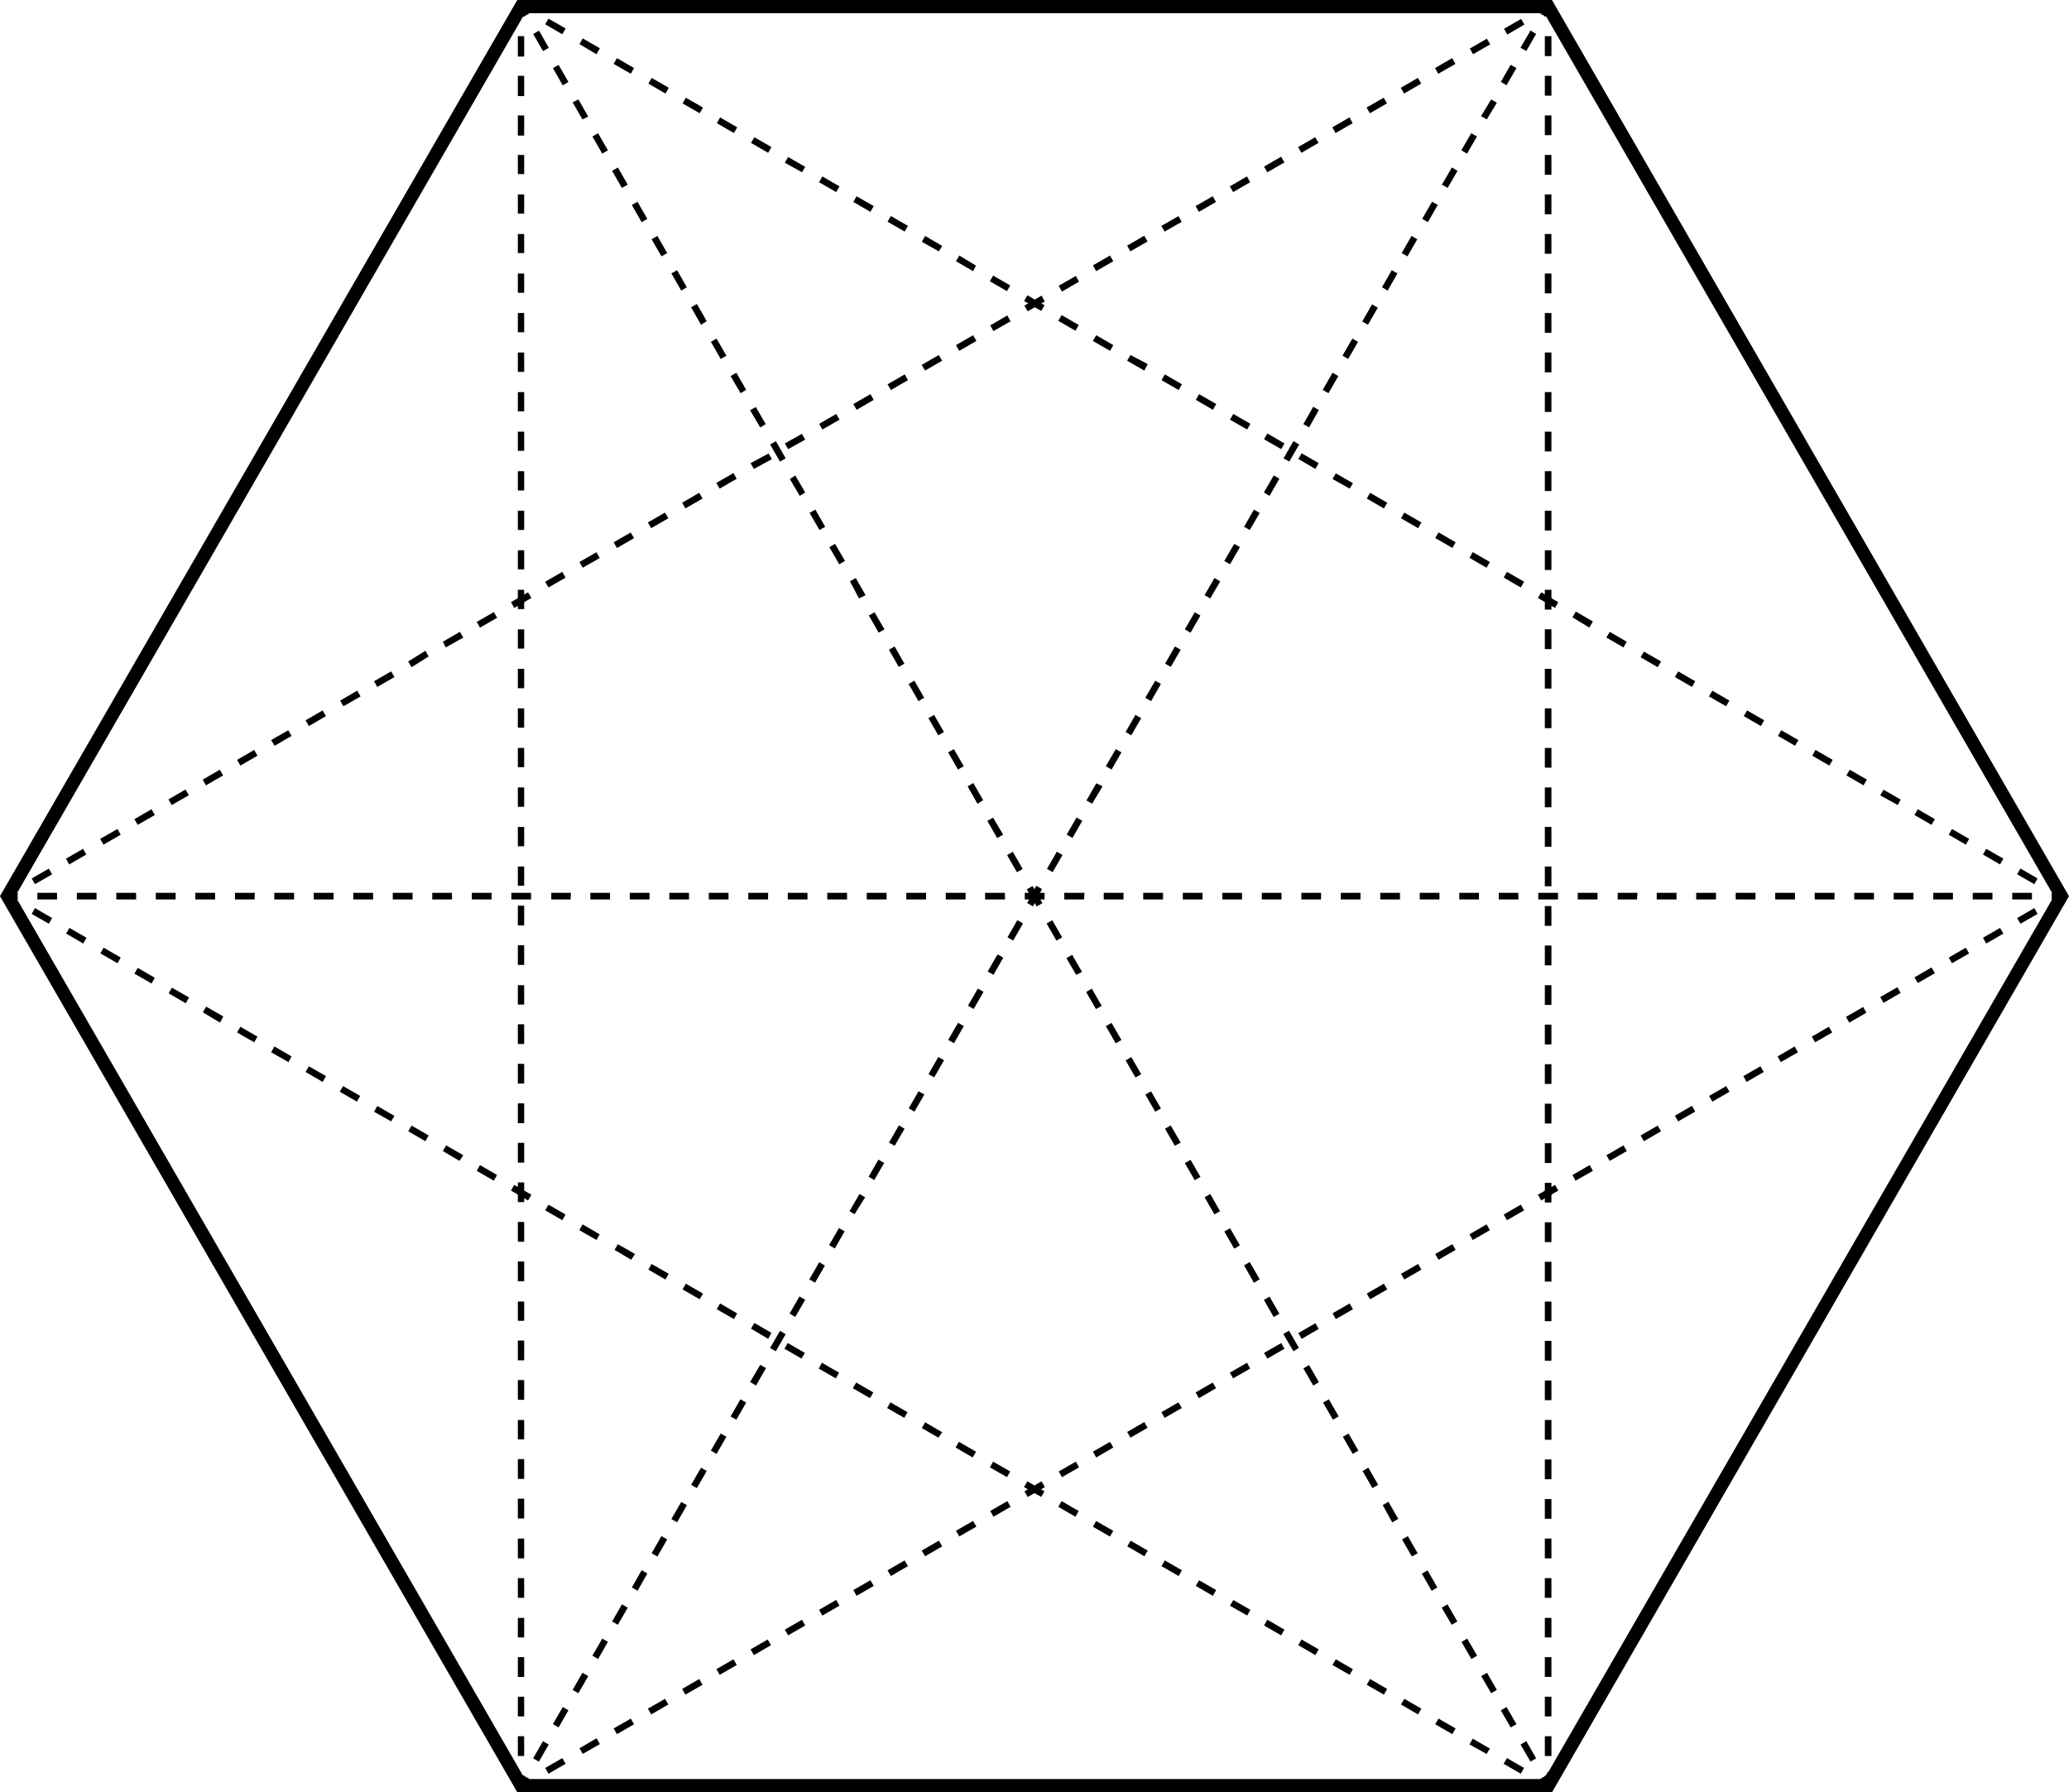 <svg id="adf4ced5-02b3-4184-a0ed-51008ab974d7" data-name="Layer 1" xmlns="http://www.w3.org/2000/svg" viewBox="0 0 228.94 198.3"><defs><style>.a826f7dc-a56b-40d3-88ef-084db6129b42{fill:#000000;}</style></defs><title>04u</title><g id="aeee2855-f46b-4dda-aa58-f527b8d15fec" data-name="items"><rect class="a826f7dc-a56b-40d3-88ef-084db6129b42" x="57.3" y="196.46" width="0.73" height="1.1"/><path class="a826f7dc-a56b-40d3-88ef-084db6129b42" d="M58,194.28h-.7v-2.19H58Zm0-4.38h-.7v-2.18H58Zm0-4.37h-.7v-2.19H58Zm0-4.37h-.7V179H58Zm0-4.38h-.7V174.6H58Zm0-4.37h-.7v-2.19H58ZM58,168h-.7v-2.19H58Zm0-4.38h-.7v-2.19H58Zm0-4.37h-.7V157.1H58Zm0-4.38h-.7v-2.18H58Zm0-4.37h-.7v-2.19H58Zm0-4.37h-.7V144H58Zm0-4.38h-.7v-2.18H58Zm0-4.37h-.7v-2.19H58ZM58,133h-.7v-2.18H58Zm0-4.37h-.7v-2.19H58Zm0-4.37h-.7v-2.19H58Zm0-4.38h-.7V117.7H58Zm0-4.37h-.7v-2.19H58Zm0-4.37h-.7V109H58Zm0-4.38h-.7v-2.18H58Zm0-4.37h-.7V100.2H58ZM58,98h-.7V95.87H58Zm0-4.37h-.7V91.49H58Zm0-4.37h-.7V87.12H58Zm0-4.38h-.7V82.75H58Zm0-4.37h-.7V78.37H58Zm0-4.37h-.7V74H58Zm0-4.38h-.7V69.63H58Zm0-4.37h-.7V65.25H58ZM58,63h-.7V60.88H58Zm0-4.37h-.7V56.5H58Zm0-4.37h-.7V52.13H58Zm0-4.38h-.7V47.76H58Zm0-4.37h-.7V43.38H58Zm0-4.37h-.7V39H58Zm0-4.38h-.7V34.63H58Zm0-4.37h-.7V30.26H58ZM58,28h-.7V25.89H58Zm0-4.37h-.7V21.51H58Zm0-4.37h-.7V17.14H58ZM58,15h-.7V12.77H58Zm0-4.37h-.7V8.39H58Zm0-4.37h-.7V4H58Z"/><rect class="a826f7dc-a56b-40d3-88ef-084db6129b42" x="57.3" y="0.73" width="0.73" height="1.1"/><rect class="a826f7dc-a56b-40d3-88ef-084db6129b42" x="57.39" y="196.72" width="1.1" height="0.73" transform="translate(-141.73 148.79) rotate(-60.02)"/><path class="a826f7dc-a56b-40d3-88ef-084db6129b42" d="M59.63,194.9l-.64-.36,1.09-1.9.64.37Zm2.18-3.78-.63-.37,1.09-1.89.63.36ZM64,187.33l-.64-.36,1.09-1.9.64.37Zm2.18-3.78-.63-.37,1.09-1.89.63.36Zm2.19-3.79-.64-.36,1.09-1.9.64.37ZM70.55,176l-.63-.37L71,173.72l.63.37Zm2.19-3.79-.64-.36,1.09-1.9.64.37Zm2.18-3.78-.63-.37,1.09-1.89.63.36Zm2.19-3.79-.64-.36,1.1-1.9.63.37Zm2.18-3.78-.63-.37,1.09-1.89.63.36Zm2.19-3.79-.64-.36,1.1-1.9.63.37Zm2.18-3.78L83,152.9l1.12-1.9.64.36Zm2.19-3.79-.64-.36,1.1-1.9.63.37ZM88,145.7l-.63-.37,1.09-1.89.64.36Zm2.19-3.79-.64-.36,1.1-1.9.63.37Zm2.18-3.78-.63-.37,1.09-1.89.64.36Zm2.19-3.79L94,134l1.1-1.9.63.37Zm2.18-3.78-.63-.37,1.09-1.89.64.36ZM99,126.77l-.63-.36,1.09-1.9.63.37Zm2.19-3.78-.64-.37,1.09-1.89.64.36Zm2.18-3.79-.63-.36,1.09-1.9.63.37Zm2.19-3.78-.64-.37,1.09-1.89.64.36Zm2.18-3.79-.63-.36,1.09-1.9.63.37Zm2.19-3.78-.64-.37,1.09-1.89.64.36Zm2.18-3.79-.63-.36,1.09-1.9.63.37Zm2.19-3.78-.64-.37,1-1.91.64.36Zm2.18-3.79-.63-.36,1.09-1.9.63.37Zm2.19-3.78-.64-.37,1.09-1.89.64.36Zm2.18-3.79-.63-.36,1.09-1.9L122,87ZM123,85.14l-.64-.37,1.1-1.89.63.36Zm2.18-3.79-.63-.36,1.09-1.9.64.37Zm2.19-3.78-.64-.37,1.1-1.89.63.36Zm2.18-3.79-.63-.36,1.09-1.9.64.37ZM131.74,70l-.64-.37,1.1-1.89.63.36Zm2.18-3.79-.63-.36,1.09-1.9.64.37Zm2.19-3.78-.64-.37,1.1-1.89.63.36Zm2.18-3.79-.63-.36,1.09-1.9.64.37Zm2.19-3.78-.63-.37,1.09-1.89.63.36Zm2.18-3.79-.63-.36,1.09-1.9.64.37Zm2.19-3.78-.63-.37L145.31,45l.63.36ZM147,43.5l-.64-.36,1.09-1.9.64.37Zm2.18-3.78-.63-.37,1.09-1.89.63.36Zm2.19-3.79-.64-.36,1.09-1.9.64.37Zm2.18-3.78-.63-.37L154,29.89l.63.36Zm2.19-3.79L155.1,28l1.09-1.9.64.37ZM158,24.58l-.63-.37,1.09-1.89.63.36Zm2.19-3.79-.64-.36,1.1-1.9.63.37ZM162.33,17l-.63-.37,1.09-1.89.64.36Zm2.19-3.79-.64-.36L165,11l.63.37Zm2.18-3.78-.63-.37,1.09-1.89.64.36Zm2.19-3.79-.64-.36,1.1-1.9.63.37Z"/><rect class="a826f7dc-a56b-40d3-88ef-084db6129b42" x="170.48" y="0.84" width="1.1" height="0.73" transform="translate(84.52 148.75) rotate(-60.02)"/><rect class="a826f7dc-a56b-40d3-88ef-084db6129b42" x="57.59" y="196.92" width="1.1" height="0.73" transform="translate(-90.73 55.37) rotate(-29.95)"/><path class="a826f7dc-a56b-40d3-88ef-084db6129b42" d="M60.69,196.24l-.36-.64,1.89-1.09.37.63Zm3.79-2.19-.36-.63,1.89-1.1.37.64Zm3.79-2.19-.37-.63,1.9-1.09.36.63Zm3.79-2.18-.37-.64,1.9-1.09.36.63Zm3.78-2.19-.36-.63,1.89-1.1.37.64Zm3.79-2.19-.36-.63,1.89-1.09.37.63Zm3.79-2.18-.37-.64,1.9-1.09.36.63Zm3.79-2.19-.37-.63,1.9-1.1.36.64ZM91,178.74l-.37-.63,1.89-1.1.37.64Zm3.78-2.18-.36-.64,1.89-1.09.37.63Zm3.79-2.19-.36-.64,1.89-1.09.37.63Zm3.79-2.19-.37-.63,1.9-1.1.36.64Zm3.79-2.19-.37-.63,1.89-1.09.37.63Zm3.78-2.18-.36-.64,1.89-1.09.37.63Zm3.79-2.19-.36-.63,1.89-1.1.37.64Zm3.79-2.19-.36-.63,1.89-1.09.36.63Zm3.79-2.18-.37-.64,1.9-1.09.36.63Zm3.79-2.19-.37-.63,1.9-1.1.36.64Zm3.78-2.19-.36-.63,1.89-1.09.37.63Zm3.79-2.18-.36-.64,1.89-1.09.37.63Zm3.79-2.19-.37-.63,1.9-1.1.36.64Zm3.79-2.19-.37-.63,1.9-1.09.36.63Zm3.79-2.18-.37-.64,1.89-1.09.37.63Zm3.78-2.19-.36-.64,1.89-1.09.37.64Zm3.79-2.19-.36-.63,1.89-1.1.37.64Zm3.79-2.19-.37-.63,1.9-1.09.36.63Zm3.79-2.18-.37-.64,1.9-1.09.36.63Zm3.78-2.19-.36-.63,1.89-1.1.37.64Zm3.79-2.19-.36-.63,1.89-1.09.37.63Zm3.79-2.18-.37-.64,1.9-1.09.36.63Zm3.79-2.19L174,130l1.9-1.1.36.64Zm3.79-2.19-.37-.63,1.89-1.09.37.63Zm3.78-2.18-.36-.64,1.89-1.09.37.63Zm3.79-2.19-.36-.63,1.89-1.1.36.64Zm3.79-2.19-.37-.63,1.9-1.09.36.63Zm3.79-2.18-.37-.64,1.9-1.09.36.63Zm3.78-2.19-.36-.63,1.89-1.1.37.64Zm3.79-2.19-.36-.63,1.89-1.1.37.64Zm3.79-2.18-.37-.64,1.9-1.09.36.63Zm3.79-2.19-.37-.64,1.9-1.09.36.63Zm3.79-2.19-.37-.63,1.89-1.1.37.64Zm3.78-2.19-.36-.63,1.89-1.09.37.63Zm3.79-2.18-.36-.64,1.89-1.09.37.63Zm3.79-2.19-.37-.63,1.9-1.1.36.64Z"/><rect class="a826f7dc-a56b-40d3-88ef-084db6129b42" x="227.1" y="99.06" width="1.1" height="0.73" transform="translate(-19.24 126.93) rotate(-29.95)"/><polygon class="a826f7dc-a56b-40d3-88ef-084db6129b42" points="1.03 99.47 0.66 98.83 1.61 98.28 1.98 98.92 1.03 99.47"/><path class="a826f7dc-a56b-40d3-88ef-084db6129b42" d="M3.87,97.82l-.36-.63L5.4,96.1l.37.63Zm3.79-2.18L7.3,95l1.89-1.09.36.63Zm3.79-2.19-.37-.64L13,91.72l.36.63Zm3.79-2.19-.37-.63,1.9-1.1.36.64ZM19,89.07l-.36-.63,1.89-1.09.37.63Zm3.79-2.18-.36-.64,1.89-1.09.37.63ZM26.6,84.7l-.37-.63,1.9-1.1.36.64Zm3.79-2.19L30,81.88l1.9-1.09.36.63Zm3.79-2.18-.37-.64L35.7,78.6l.37.63ZM38,78.14l-.36-.63,1.89-1.1.37.64ZM41.75,76l-.36-.63,1.89-1.09.37.63Zm3.79-2.18-.37-.64L47.07,72l.36.63Zm3.79-2.19L49,71l1.89-1.1.37.64Zm3.78-2.19-.36-.63,1.89-1.09.37.63Zm3.79-2.18-.36-.64,1.89-1.09.37.63ZM60.69,65l-.36-.64,1.89-1.09.36.64Zm3.79-2.19-.37-.63L66,61.1l.36.64Zm3.79-2.18L67.9,60l1.89-1.09.37.63Zm3.78-2.19-.36-.64,1.89-1.09.37.63Zm3.79-2.19-.36-.63,1.89-1.1.37.64Zm3.79-2.19-.37-.63,1.9-1.09.36.63Zm3.79-2.18-.37-.64,2-1.07.36.63Zm3.79-2.19-.37-.63L88.73,48l.37.64ZM91,47.52l-.36-.63,1.89-1.09.37.63Zm3.79-2.18-.37-.64,1.9-1.09.36.63Zm3.79-2.19-.37-.63,1.9-1.1.36.64ZM102.36,41l-.37-.63,1.89-1.09.37.63Zm3.78-2.18-.36-.64,1.89-1.09.37.63Zm3.79-2.19-.36-.63,1.89-1.1.37.64Zm3.79-2.19-.37-.63,1.9-1.1.36.64Zm3.79-2.18-.37-.64,1.9-1.09.36.63ZM121.29,30l-.36-.64,1.89-1.09.37.63Zm3.79-2.19-.36-.63,1.89-1.1.37.64Zm3.79-2.19L128.5,25l1.9-1.09.36.63Zm3.79-2.18-.37-.64,1.9-1.09.36.63Zm3.79-2.19-.37-.63,1.9-1.1.36.64Zm3.78-2.19-.36-.63,1.89-1.09.37.63ZM144,16.91l-.36-.64,1.89-1.09.37.63Zm3.79-2.19-.37-.63,1.9-1.1.36.64Zm3.79-2.19-.37-.63,1.9-1.09.36.63Zm3.79-2.18L155,9.71l1.89-1.09.37.63Zm3.78-2.19-.36-.63,1.89-1.1.37.64ZM163,6l-.36-.63,1.89-1.09.37.63Zm3.79-2.18-.37-.64,1.9-1.09.36.63Z"/><rect class="a826f7dc-a56b-40d3-88ef-084db6129b42" x="170.28" y="0.64" width="1.1" height="0.73" transform="translate(22.31 85.42) rotate(-29.95)"/><rect class="a826f7dc-a56b-40d3-88ef-084db6129b42" x="0.85" y="98.78" width="1.1" height="0.73"/><path class="a826f7dc-a56b-40d3-88ef-084db6129b42" d="M224.84,99.51h-2.18v-.73h2.18Zm-4.37,0h-2.18v-.73h2.18Zm-4.37,0h-2.18v-.73h2.18Zm-4.37,0h-2.19v-.73h2.19Zm-4.37,0h-2.19v-.73h2.19Zm-4.37,0H200.8v-.73H203Zm-4.37,0h-2.19v-.73h2.19Zm-4.37,0h-2.19v-.73h2.19Zm-4.37,0h-2.19v-.73h2.19Zm-4.37,0h-2.19v-.73h2.19Zm-4.37,0H179v-.73h2.19Zm-4.37,0h-2.19v-.73h2.19Zm-4.37,0h-2.19v-.73h2.19Zm-4.38,0h-2.18v-.73H168Zm-4.37,0h-2.18v-.73h2.18Zm-4.37,0H157.1v-.73h2.18Zm-4.37,0h-2.18v-.73h2.18Zm-4.37,0h-2.18v-.73h2.18Zm-4.37,0H144v-.73h2.18Zm-4.37,0h-2.18v-.73h2.18Zm-4.37,0h-2.18v-.73h2.18Zm-4.37,0h-2.18v-.73h2.18Zm-4.37,0H126.5v-.73h2.19Zm-4.37,0h-2.19v-.73h2.19Zm-4.37,0h-2.19v-.73H120Zm-4.37,0h-2.19v-.73h2.19Zm-4.37,0H109v-.73h2.19Zm-4.37,0h-2.19v-.73h2.19Zm-4.37,0h-2.19v-.73h2.19Zm-4.37,0H95.91v-.73H98.1Zm-4.37,0H91.54v-.73h2.19Zm-4.38,0H87.17v-.73h2.18Zm-4.37,0H82.8v-.73H85Zm-4.37,0H78.43v-.73h2.18Zm-4.37,0H74.06v-.73h2.18Zm-4.37,0H69.69v-.73h2.18Zm-4.37,0H65.32v-.73H67.5Zm-4.37,0H61v-.73h2.18Zm-4.37,0H56.58v-.73h2.18Zm-4.37,0H52.21v-.73h2.18Zm-4.37,0H47.83v-.73H50Zm-4.37,0H43.46v-.73h2.19Zm-4.37,0H39.09v-.73h2.19Zm-4.37,0H34.72v-.73h2.19Zm-4.37,0H30.35v-.73h2.19Zm-4.37,0H26v-.73h2.19Zm-4.37,0H21.61v-.73H23.8Zm-4.37,0H17.24v-.73h2.19Zm-4.37,0H12.87v-.73h2.19Zm-4.38,0H8.5v-.73h2.18Zm-4.37,0H4.13v-.73H6.31Z"/><rect class="a826f7dc-a56b-40d3-88ef-084db6129b42" x="227.03" y="98.78" width="1.1" height="0.73"/><rect class="a826f7dc-a56b-40d3-88ef-084db6129b42" x="0.96" y="98.87" width="0.73" height="1.1" transform="translate(-85.45 50.87) rotate(-60.01)"/><path class="a826f7dc-a56b-40d3-88ef-084db6129b42" d="M168.28,196.24l-1.9-1.1.37-.63,1.89,1.09Zm-3.79-2.19L162.6,193l.36-.64,1.9,1.1Zm-3.79-2.19-1.89-1.09.36-.63,1.9,1.09Zm-3.79-2.18-1.89-1.1.37-.63,1.89,1.09Zm-3.78-2.19-1.9-1.09.37-.64,1.89,1.1Zm-3.79-2.19-1.9-1.09.37-.63,1.89,1.09Zm-3.79-2.18-1.89-1.1.36-.63,1.9,1.09Zm-3.79-2.19-1.89-1.09.36-.64,1.9,1.1ZM138,178.74l-1.9-1.09.37-.63,1.89,1.09Zm-3.79-2.18-1.9-1.1.37-.63,1.89,1.09Zm-3.79-2.19-1.9-1.1.37-.63,1.89,1.09Zm-3.79-2.19-1.89-1.09.36-.64,1.9,1.1ZM122.82,170l-1.89-1.09.36-.63,1.9,1.09ZM119,167.81l-1.9-1.1.37-.63,1.89,1.09Zm-3.79-2.19-1.9-1.09.37-.64,1.89,1.1Zm-3.79-2.19-1.89-1.09.36-.63,1.9,1.09Zm-3.79-2.18-1.89-1.1.36-.63,1.9,1.09Zm-3.79-2.19L102,158l.37-.64,1.89,1.1Zm-3.78-2.19-1.9-1.09.37-.63,1.89,1.09Zm-3.79-2.18-1.9-1.1.37-.63,1.89,1.09Zm-3.79-2.19-1.89-1.09.36-.64,1.9,1.1Zm-3.79-2.19-1.89-1.09.37-.63,1.89,1.09ZM85,148.13,83.1,147l.37-.63,1.89,1.09Zm-3.79-2.19-1.9-1.09.37-.64,1.89,1.1Zm-3.79-2.19-1.89-1.09.36-.64,1.9,1.1Zm-3.79-2.19-1.89-1.09.36-.63,1.9,1.09Zm-3.79-2.18L68,138.28l.37-.63,1.89,1.09ZM66,137.19l-1.9-1.09.37-.64,1.89,1.1ZM62.22,135l-1.89-1.09.36-.63,1.89,1.09Zm-3.79-2.18-1.89-1.1.36-.63,1.9,1.09Zm-3.79-2.19-1.89-1.09.36-.64L55,130Zm-3.79-2.19L49,127.35l.37-.63,1.89,1.09Zm-3.78-2.18-1.9-1.1.37-.63,1.89,1.09Zm-3.79-2.19L41.39,123l.36-.64,1.9,1.1Zm-3.79-2.19-1.89-1.09.36-.63,1.9,1.09ZM35.7,119.7l-1.89-1.1.37-.63,1.89,1.09Zm-3.78-2.19L30,116.42l.37-.64,1.89,1.1Zm-3.79-2.19-1.9-1.09.37-.63,1.89,1.09Zm-3.79-2.18L22.45,112l.36-.63,1.9,1.09ZM20.55,111l-1.89-1.1.36-.63,1.9,1.09Zm-3.78-2.19-1.9-1.09.37-.64,1.89,1.1ZM13,106.57l-1.9-1.09.37-.63,1.89,1.09Zm-3.79-2.18-1.89-1.1.36-.63,1.89,1.09ZM5.4,102.2l-1.89-1.09.36-.64,1.9,1.1Z"/><rect class="a826f7dc-a56b-40d3-88ef-084db6129b42" x="170.46" y="196.75" width="0.73" height="1.1" transform="matrix(0.5, -0.87, 0.87, 0.5, -85.46, 246.55)"/><rect class="a826f7dc-a56b-40d3-88ef-084db6129b42" x="57.78" y="0.46" width="0.73" height="1.1" transform="translate(28.19 50.85) rotate(-59.99)"/><path class="a826f7dc-a56b-40d3-88ef-084db6129b42" d="M225.1,97.82l-1.9-1.09.37-.64,1.89,1.1Zm-3.79-2.18-1.89-1.1.36-.63,1.9,1.09Zm-3.79-2.19-1.89-1.1.36-.63,1.9,1.09Zm-3.79-2.19-1.89-1.09.37-.64,1.89,1.1ZM210,89.07,208.05,88l.37-.63,1.89,1.09Zm-3.79-2.18-1.9-1.1.37-.63,1.89,1.09Zm-3.79-2.19-1.89-1.09.36-.64,1.9,1.1Zm-3.79-2.19-1.89-1.09.36-.63,1.9,1.09Zm-3.78-2.18-1.9-1.1.37-.63,1.89,1.09ZM191,78.14l-1.9-1.09.37-.64,1.89,1.1ZM187.22,76l-1.89-1.09.36-.63,1.89,1.09Zm-3.79-2.18-1.89-1.1.36-.63,1.9,1.09Zm-3.79-2.19-1.89-1.09.37-.64L180,71Zm-3.78-2.19L174,68.3l.37-.64,1.89,1.1Zm-3.79-2.18-1.9-1.1.37-.63,1.89,1.09ZM168.28,65l-1.89-1.1.36-.63,1.9,1.09Zm-3.79-2.19-1.89-1.09.36-.64,1.9,1.1Zm-3.78-2.19-1.9-1.09.37-.63,1.89,1.1Zm-3.79-2.18-1.9-1.1.37-.63,1.89,1.09Zm-3.79-2.19-1.89-1.09.36-.64,1.9,1.1Zm-3.79-2.19L147.45,53l.36-.63,1.9,1.09Zm-3.79-2.18-1.89-1.1.37-.63,1.89,1.09Zm-3.78-2.19-1.9-1.09.37-.64,1.89,1.1ZM138,47.52l-1.9-1.09.37-.63,1.89,1.09Zm-3.79-2.18-1.89-1.1.36-.63,1.9,1.09Zm-3.79-2.19-1.89-1.09.36-.64,1.9,1.1ZM126.62,41l-1.9-1.09.37-.63,1.91,1Zm-3.79-2.18-1.9-1.1.37-.63,1.89,1.09ZM119,36.59l-1.9-1.09.37-.64,1.9,1.1Zm-3.79-2.19-1.89-1.09.36-.64,1.9,1.1Zm-3.79-2.19-1.89-1.09.36-.63,1.9,1.09ZM107.67,30l-1.89-1.1.37-.63L108,29.39Zm-3.78-2.19L102,26.75l.37-.64,1.89,1.1Zm-3.79-2.19-1.89-1.09.36-.63,1.9,1.09Zm-3.79-2.18-1.89-1.1.36-.63,1.9,1.09Zm-3.79-2.19-1.89-1.09.37-.64,1.89,1.1Zm-3.78-2.19L86.84,18l.37-.63,1.89,1.09ZM85,16.91l-1.9-1.1.37-.63,1.89,1.09Zm-3.79-2.19-1.89-1.09.36-.64,1.9,1.1Zm-3.79-2.19-1.89-1.09.36-.63,1.9,1.09Zm-3.78-2.18-1.9-1.1.37-.63L74,9.71ZM69.8,8.16,67.9,7.07l.37-.64,1.89,1.1ZM66,6,64.12,4.88l.36-.63,1.9,1.09ZM62.22,3.79l-1.89-1.1.36-.63,1.9,1.09Z"/><polygon class="a826f7dc-a56b-40d3-88ef-084db6129b42" points="227.94 99.47 226.99 98.92 227.36 98.28 228.31 98.83 227.94 99.47"/><rect class="a826f7dc-a56b-40d3-88ef-084db6129b42" x="57.57" y="0.67" width="0.73" height="1.1" transform="translate(7.14 29.11) rotate(-29.98)"/><path class="a826f7dc-a56b-40d3-88ef-084db6129b42" d="M169.35,194.9l-1.1-1.89.64-.37,1.09,1.9Zm-2.19-3.78-1.09-1.89.63-.37,1.1,1.89ZM165,187.33l-1.1-1.89.64-.37,1.09,1.9Zm-2.19-3.78-1.09-1.89.63-.37,1.1,1.89Zm-2.18-3.79-1.1-1.89.64-.37,1.09,1.9ZM158.42,176l-1.09-1.89.63-.37,1.09,1.89Zm-2.19-3.79-1.09-1.89.64-.37,1.09,1.9Zm-2.18-3.78L153,166.52l.63-.37,1.09,1.89Zm-2.19-3.79-1.09-1.89.64-.37,1.09,1.9Zm-2.18-3.78-1.09-1.9.63-.36,1.09,1.89Zm-2.19-3.79-1.09-1.89.64-.37,1.09,1.9Zm-2.18-3.78-1.09-1.89.63-.37,1.09,1.89Zm-2.19-3.79L142,147.59l.63-.37,1.1,1.9Zm-2.18-3.78-1.09-1.9.63-.36,1.09,1.89Zm-2.19-3.79L137.66,140l.63-.37,1.1,1.9Zm-2.18-3.78-1.1-1.9.64-.36,1.09,1.89Zm-2.19-3.79-1.09-1.89.63-.37L135,134Zm-2.18-3.78-1.1-1.9.64-.36,1.09,1.89Zm-2.2-3.81-1.09-1.89.63-.37,1.1,1.9ZM127.83,123l-1.1-1.9.64-.36,1.09,1.89Zm-2.19-3.79-1.09-1.89.63-.37,1.1,1.9Zm-2.18-3.78-1.1-1.9.64-.36,1.09,1.89Zm-2.19-3.79-1.09-1.89.63-.37,1.1,1.9Zm-2.19-3.78L118,106l.64-.36,1.09,1.89Zm-2.18-3.79-1.09-1.89.63-.37,1.09,1.9Zm-2.19-3.78-1.09-1.9.64-.36,1.09,1.89Zm-2.18-3.79-1.09-1.89.63-.37,1.09,1.9Zm-2.19-3.78-1.09-1.9.64-.36L111,92.34Zm-2.18-3.79L107.07,87l.63-.37,1.09,1.9ZM106,85.14l-1.09-1.9.64-.36,1.09,1.89Zm-2.18-3.79-1.09-1.89.63-.37,1.09,1.9Zm-2.19-3.78-1.09-1.9.64-.36,1.09,1.89Zm-2.18-3.79-1.09-1.89.63-.37,1.09,1.9ZM97.23,70l-1.09-1.9.63-.36,1.1,1.89Zm-2.18-3.79-1-1.89.64-.37,1.09,1.9Zm-2.19-3.78-1.09-1.9.63-.36,1.1,1.89Zm-2.18-3.79-1.1-1.89.64-.37,1.09,1.9Zm-2.19-3.78L87.4,53l.6-.4,1.1,1.89Zm-2.18-3.79-1.1-1.89.64-.37,1.09,1.9Zm-2.19-3.78L83,45.39l.63-.36,1.1,1.89ZM81.94,43.5l-1.1-1.89.64-.37,1.09,1.9Zm-2.19-3.78-1.09-1.9.63-.36,1.09,1.89Zm-2.18-3.79L76.47,34l.64-.37,1.09,1.9Zm-2.19-3.78-1.09-1.9.63-.36L76,31.78Zm-2.19-3.79L72.1,26.47l.64-.37L73.83,28ZM71,24.58l-1.09-1.9.63-.36,1.09,1.89Zm-2.19-3.79L67.73,18.9l.64-.37,1.09,1.9ZM66.64,17l-1.09-1.9.63-.36,1.09,1.89Zm-2.19-3.79-1.09-1.89L64,11l1.09,1.9ZM62.27,9.44l-1.09-1.9.63-.36L62.9,9.07ZM60.08,5.65,59,3.76l.64-.37,1.09,1.9Z"/><rect class="a826f7dc-a56b-40d3-88ef-084db6129b42" x="170.67" y="196.54" width="0.73" height="1.1" transform="translate(-75.61 111.88) rotate(-29.99)"/><rect class="a826f7dc-a56b-40d3-88ef-084db6129b42" x="170.94" y="0.73" width="0.73" height="1.1"/><path class="a826f7dc-a56b-40d3-88ef-084db6129b42" d="M171.67,194.28h-.73v-2.19h.73Zm0-4.38h-.73v-2.18h.73Zm0-4.37h-.73v-2.19h.73Zm0-4.37h-.73V179h.73Zm0-4.38h-.73V174.6h.73Zm0-4.37h-.73v-2.19h.73Zm0-4.38h-.73v-2.18h.73Zm0-4.37h-.73v-2.19h.73Zm0-4.37h-.73V157.1h.73Zm0-4.38h-.73v-2.18h.73Zm0-4.37h-.73v-2.19h.73Zm0-4.37h-.73V144h.73Zm0-4.38h-.73V139.6h.73Zm0-4.37h-.73v-2.19h.73Zm0-4.38h-.73v-2.18h.73Zm0-4.37h-.73v-2.19h.73Zm0-4.37h-.73v-2.19h.73Zm0-4.38h-.73v-2.18h.73Zm0-4.37h-.73v-2.19h.73Zm0-4.37h-.73V109h.73Zm0-4.38h-.73v-2.19h.73Zm0-4.37h-.73v-2.19h.73Zm0-4.38h-.73V95.87h.73Zm0-4.37h-.73V91.49h.73Zm0-4.37h-.73V87.12h.73Zm0-4.38h-.73V82.75h.73Zm0-4.37h-.73V78.37h.73Zm0-4.38h-.73V74h.73Zm0-4.37h-.73V69.62h.73Zm0-4.37h-.73V65.25h.73Zm0-4.38h-.73V60.88h.73Zm0-4.37h-.73V56.5h.73Zm0-4.37h-.73V52.13h.73Zm0-4.38h-.73V47.76h.73Zm0-4.37h-.73V43.38h.73Zm0-4.38h-.73V39h.73Zm0-4.37h-.73V34.63h.73Zm0-4.37h-.73V30.26h.73Zm0-4.38h-.73V25.89h.73Zm0-4.37h-.73V21.51h.73Zm0-4.37h-.73V17.14h.73Zm0-4.38h-.73V12.77h.73Zm0-4.37h-.73V8.39h.73Zm0-4.38h-.73V4h.73Z"/><rect class="a826f7dc-a56b-40d3-88ef-084db6129b42" x="170.94" y="196.46" width="0.73" height="1.1"/><path class="a826f7dc-a56b-40d3-88ef-084db6129b42" d="M171.73,198.3H57.24l-.21-.37L0,99.15l.21-.37L57.24,0H171.73l.21.37,57,98.78-.21.36ZM58.09,196.83H170.88l56.4-97.68L170.88,1.46H58.09L1.69,99.15Z"/></g></svg>